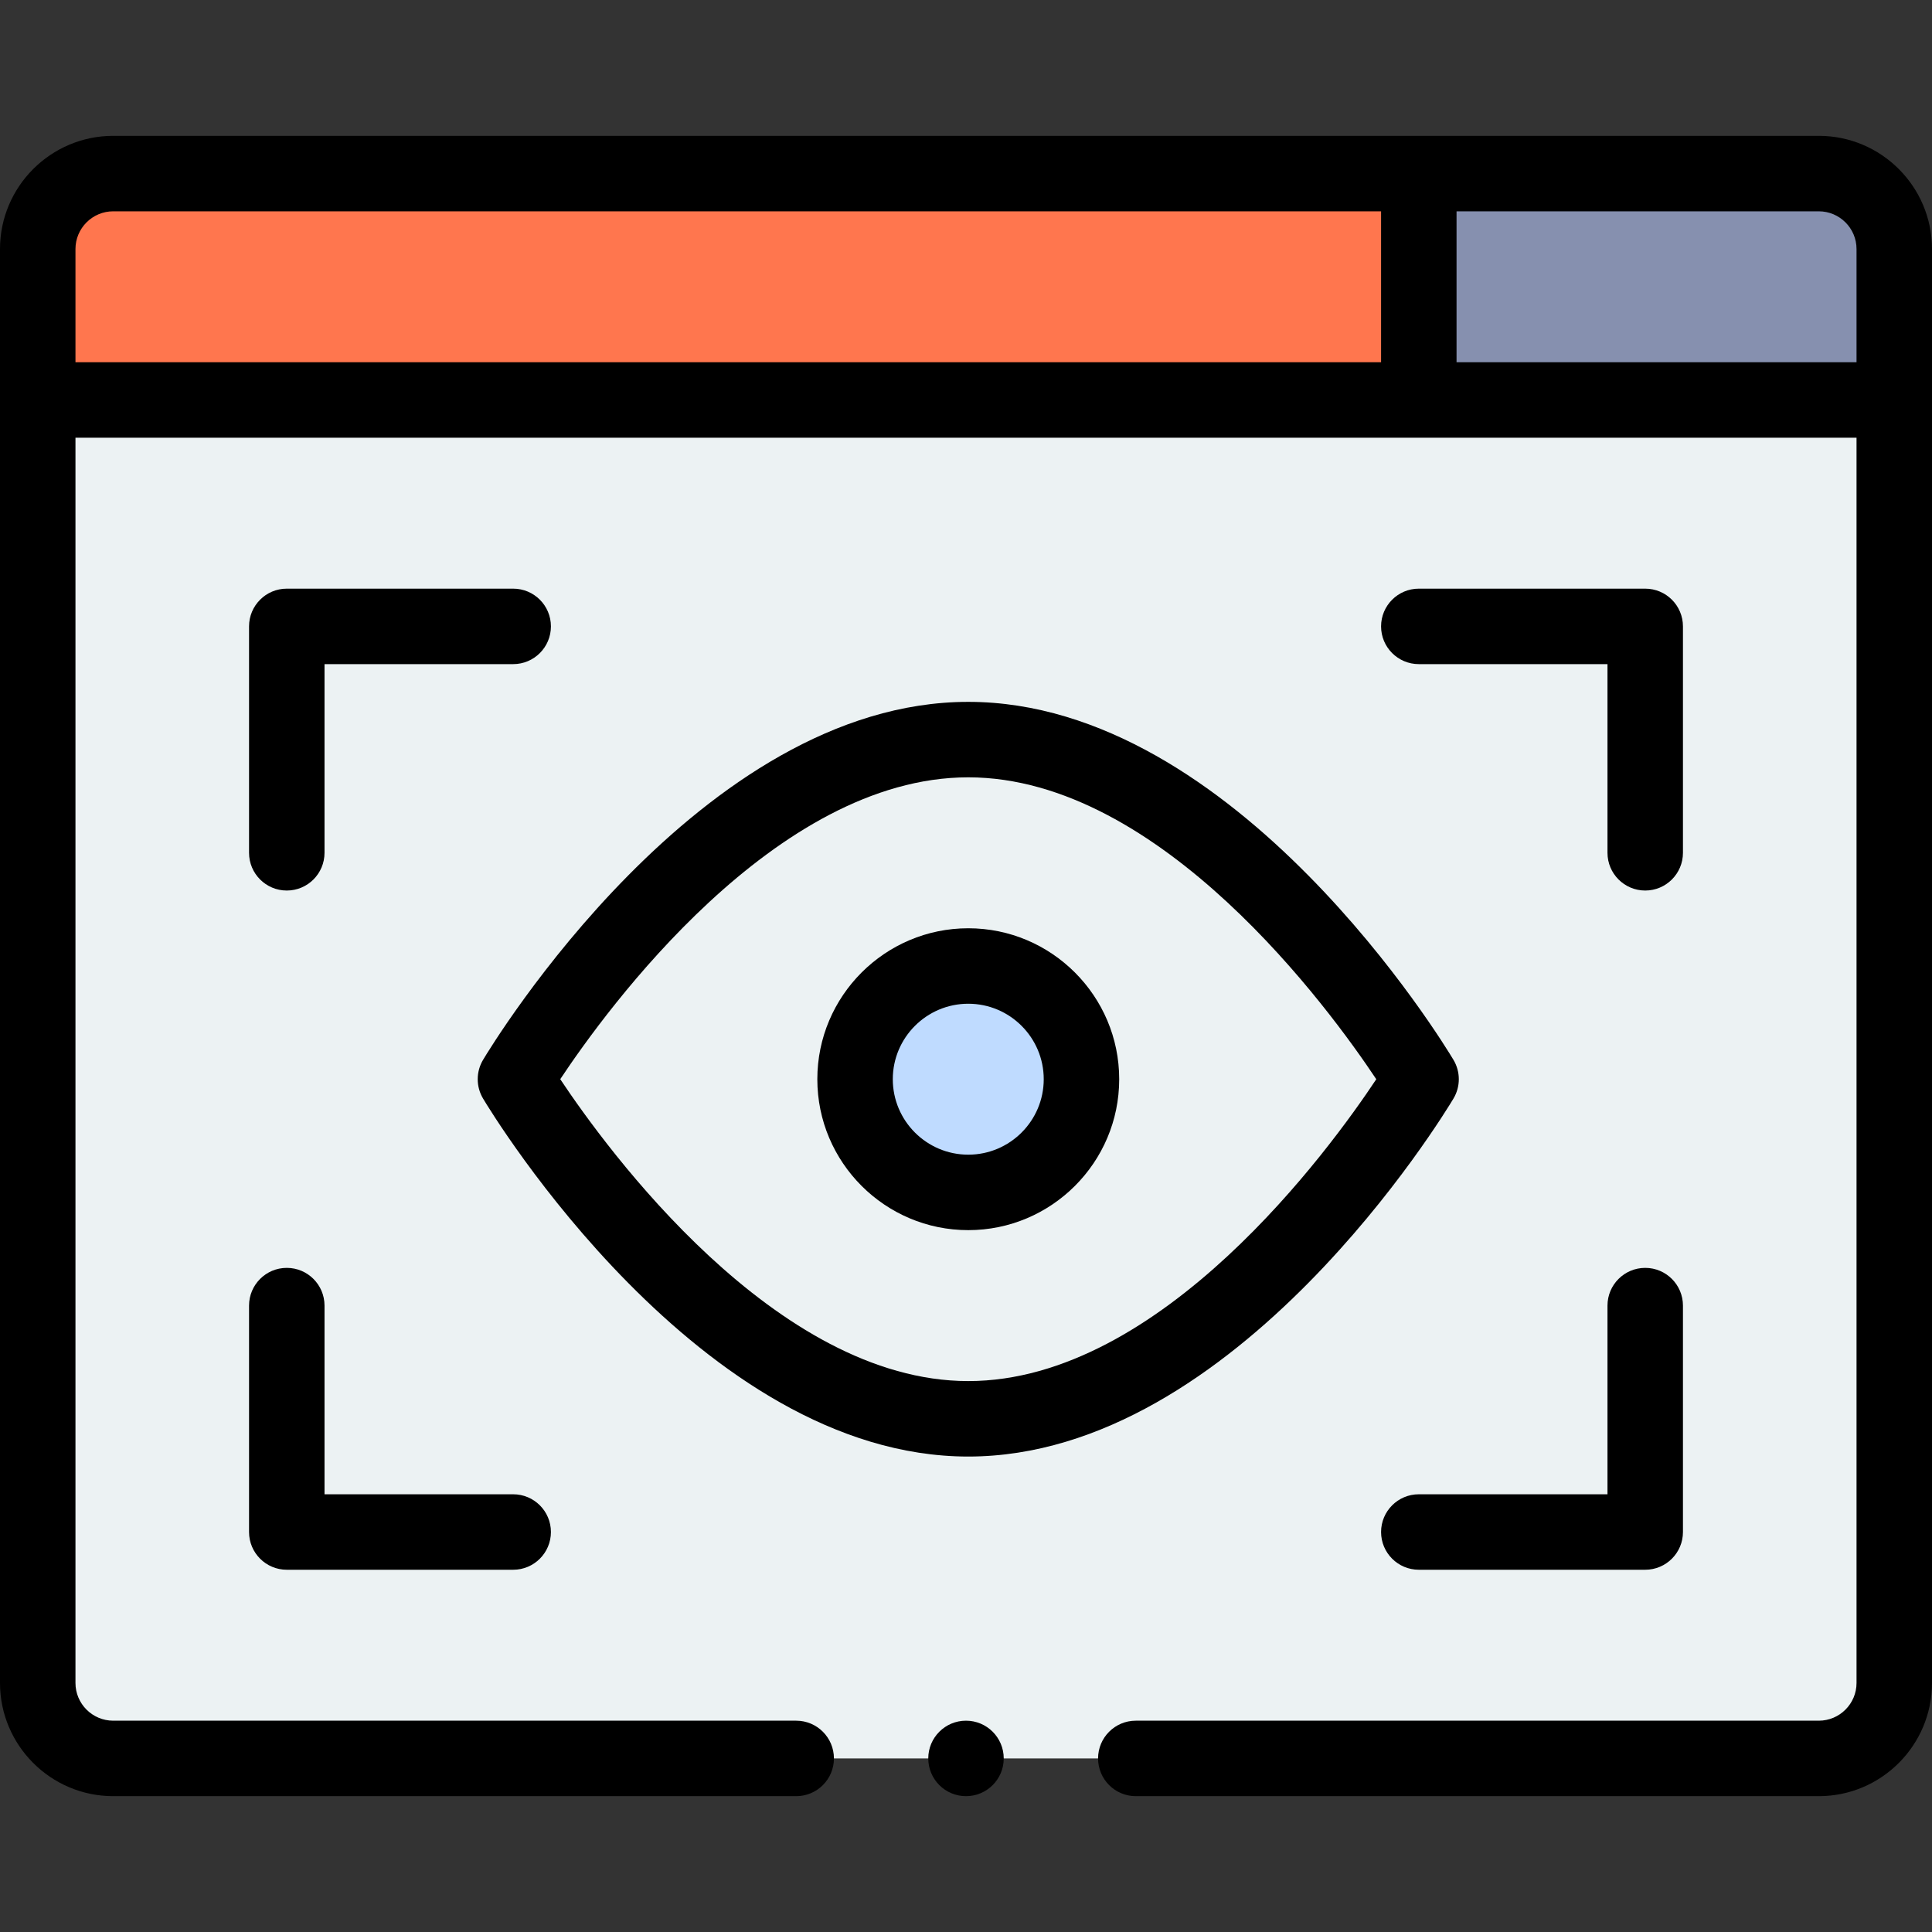 <svg id="Capa_1" enable-background="new 0 0 512 512" height="512" viewBox="0 0 512 512" width="512" xmlns="http://www.w3.org/2000/svg"><rect x="0" y="0" width="512" height="512" fill="#333333" stroke="none"/><path d="m10 106v340c0 11.05 8.95 20 20 20h452c11.05 0 20-8.95 20-20v-340c-7.543 0-476.292 0-492 0z" fill="#ecf2f3"/><path d="m502 66v40h-126v-60h106c11.05 0 20 8.95 20 20z" fill="#8690af"/><path d="m376 46v60h-366v-40c0-11.05 8.95-20 20-20z" fill="#ff764e"/><circle cx="256.6" cy="286" fill="#bfdbff" r="30"/><path d="m256.6 326c22.056 0 40-17.944 40-40s-17.944-40-40-40-40 17.944-40 40 17.944 40 40 40zm0-60c11.028 0 20 8.972 20 20s-8.972 20-20 20-20-8.972-20-20 8.972-20 20-20z"/><path d="m256.6 386c71.129 0 126.273-91 128.586-94.874 1.885-3.157 1.885-7.095 0-10.252-2.312-3.874-57.457-94.874-128.586-94.874s-126.273 91-128.586 94.874c-1.885 3.157-1.885 7.095 0 10.252 2.313 3.874 57.457 94.874 128.586 94.874zm0-180c51.094 0 95.887 61.601 108.127 80.006-12.216 18.409-56.92 79.994-108.127 79.994-51.098 0-95.893-61.608-108.127-80.006 12.216-18.409 56.921-79.994 108.127-79.994z"/><path d="m76 236c5.523 0 10-4.478 10-10v-50h50c5.523 0 10-4.478 10-10s-4.477-10-10-10h-60c-5.523 0-10 4.478-10 10v60c0 5.522 4.477 10 10 10z"/><path d="m446 166c0-5.522-4.477-10-10-10h-60c-5.523 0-10 4.478-10 10s4.477 10 10 10h50v50c0 5.522 4.477 10 10 10s10-4.478 10-10z"/><path d="m436 336c-5.523 0-10 4.478-10 10v50h-50c-5.523 0-10 4.478-10 10s4.477 10 10 10h60c5.523 0 10-4.478 10-10v-60c0-5.522-4.477-10-10-10z"/><path d="m66 406c0 5.522 4.477 10 10 10h60c5.523 0 10-4.478 10-10s-4.477-10-10-10h-50v-50c0-5.522-4.477-10-10-10s-10 4.478-10 10z"/><path d="m256 456c-5.523 0-10 4.477-10 10s4.477 10 10 10 10-4.477 10-10-4.477-10-10-10z"/><path d="m482 36h-452c-16.542 0-30 13.458-30 30v380c0 16.542 13.458 30 30 30h181c5.523 0 10-4.478 10-10s-4.477-10-10-10h-181c-5.514 0-10-4.486-10-10v-330h472v330c0 5.514-4.486 10-10 10h-181c-5.523 0-10 4.478-10 10s4.477 10 10 10h181c16.542 0 30-13.458 30-30v-380c0-16.542-13.458-30-30-30zm-462 30c0-5.514 4.486-10 10-10h336v40h-346zm366 30v-40h96c5.514 0 10 4.486 10 10v30z"/></svg>